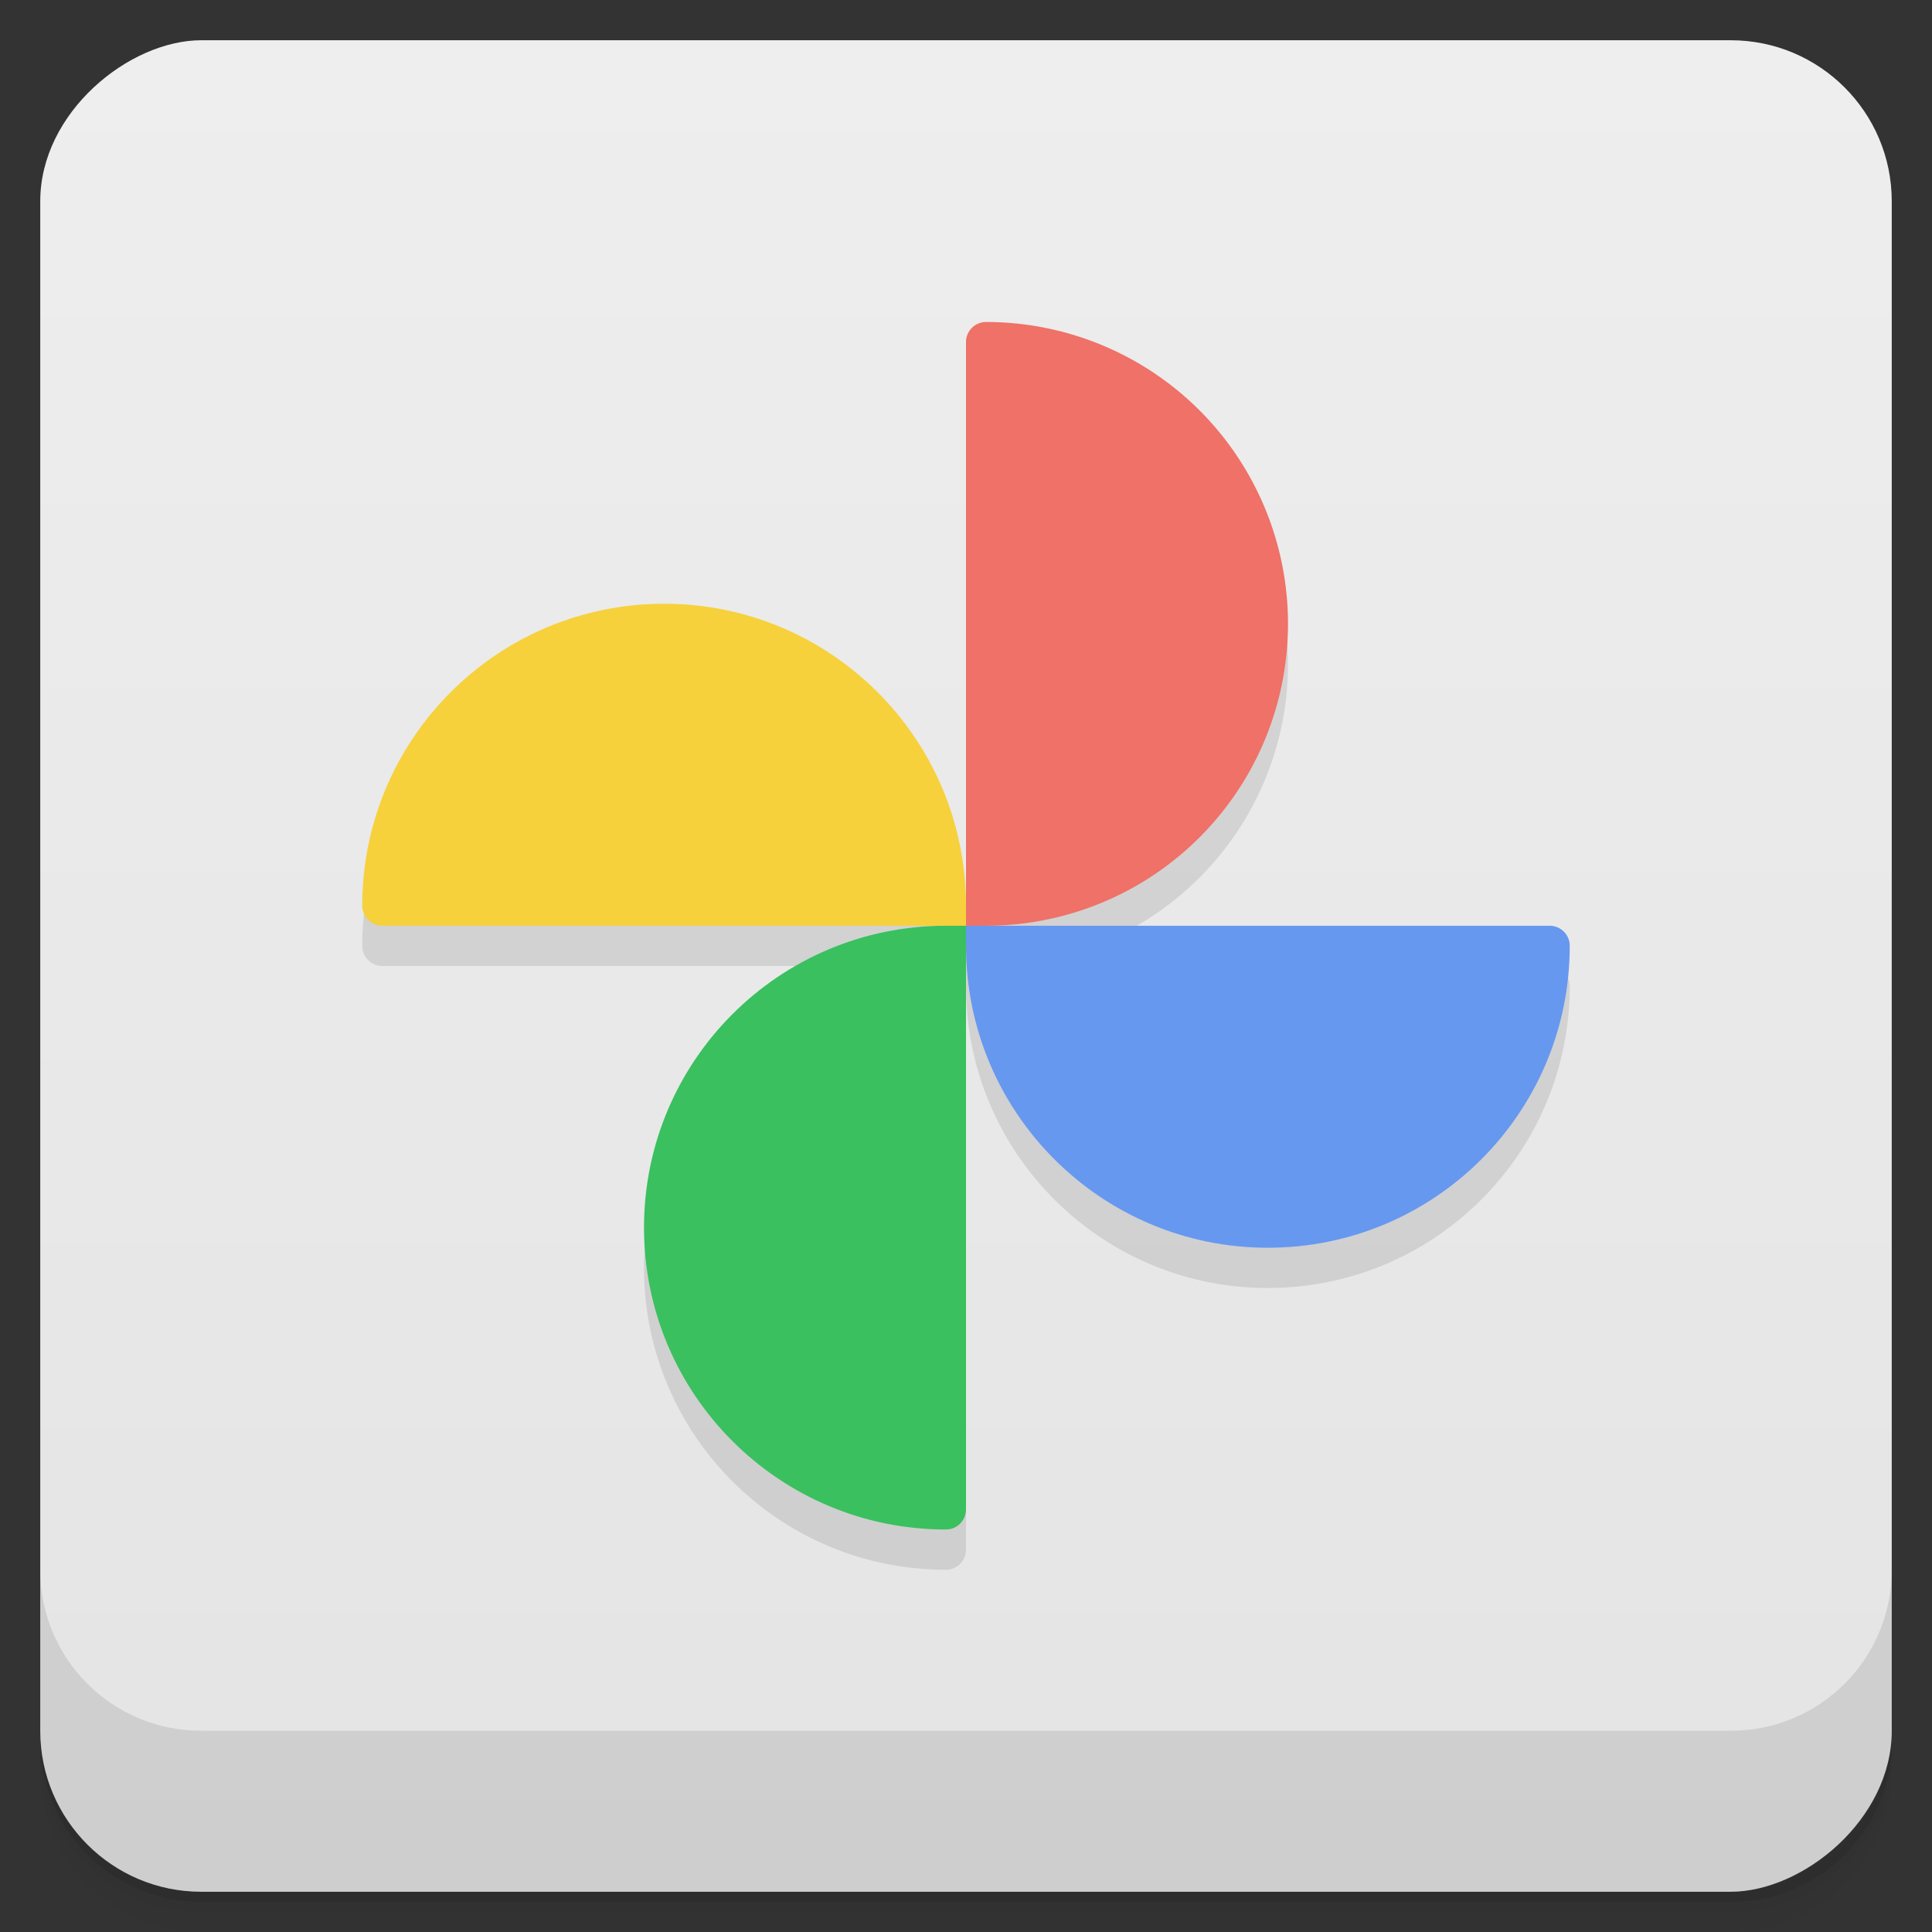 <svg version="1.1" viewBox="0 0 48 48" xmlns="http://www.w3.org/2000/svg">
 <rect x="0" y="0" width="48" height="48" fill="#333333" stroke="none"/>
 <defs>
  <linearGradient id="bg" x1="1" x2="47" gradientTransform="translate(-48)" gradientUnits="userSpaceOnUse">
   <stop stop-color="#e4e4e4" offset="0"/>
   <stop stop-color="#eee" offset="1"/>
  </linearGradient>
 </defs>
 <path d="m1 43v0.25c0 2.216 1.784 4 4 4h38c2.216 0 4-1.784 4-4v-0.25c0 2.216-1.784 4-4 4h-38c-2.216 0-4-1.784-4-4zm0 0.5v0.5c0 2.216 1.784 4 4 4h38c2.216 0 4-1.784 4-4v-0.5c0 2.216-1.784 4-4 4h-38c-2.216 0-4-1.784-4-4z" opacity=".02"/>
 <path d="m1 43.25v0.25c0 2.216 1.784 4 4 4h38c2.216 0 4-1.784 4-4v-0.25c0 2.216-1.784 4-4 4h-38c-2.216 0-4-1.784-4-4z" opacity=".05"/>
 <path d="m1 43v0.25c0 2.216 1.784 4 4 4h38c2.216 0 4-1.784 4-4v-0.25c0 2.216-1.784 4-4 4h-38c-2.216 0-4-1.784-4-4z" opacity=".1"/>
 <rect transform="rotate(-90)" x="-47" y="1" width="46" height="46" rx="4" style="fill:url(#bg)"/>
 <g transform="translate(0 -1004.4)">
  <path d="m1 1043.4v4c0 2.216 1.784 4 4 4h38c2.216 0 4-1.784 4-4v-4c0 2.216-1.784 4-4 4h-38c-2.216 0-4-1.784-4-4z" opacity=".1"/>
 </g>
 <path d="m24.5 9c-0.277 0-0.5 0.223-0.5 0.5v14c0-4.142-3.358-7.5-7.5-7.5s-7.5 3.358-7.5 7.5c0 0.277 0.223 0.5 0.5 0.5h14c-4.142 0-7.5 3.358-7.5 7.5s3.358 7.5 7.5 7.5c0.277 0 0.5-0.223 0.5-0.5v-14c0 4.142 3.358 7.5 7.5 7.5s7.5-3.358 7.5-7.5c0-0.277-0.223-0.5-0.5-0.5h-14a7.5 7.5 0 0 0 7.5-7.5 7.5 7.5 0 0 0-7.5-7.5z" style="opacity:.1"/>
 <path d="m39 23.5c0-0.277-0.223-0.5-0.5-0.5h-14l-0.25-0.5h-0.75v0.75l0.5 0.25c0 4.142 3.358 7.5 7.5 7.5s7.5-3.358 7.5-7.5z" style="fill:#6698f0"/>
 <path d="m23.5 38c0.277 0 0.5-0.223 0.5-0.5v-14.5l-0.25-0.5-0.25 0.5c-4.142 0-7.5 3.358-7.5 7.5s3.358 7.5 7.5 7.5z" style="fill:#3ac05f"/>
 <path d="m9 22.5c0 0.277 0.223 0.5 0.5 0.5h14.5l0.5-0.25-0.5-0.25c0-4.142-3.358-7.5-7.5-7.5s-7.5 3.358-7.5 7.5z" style="fill:#f6d13c"/>
 <path d="m24.5 8c-0.277 0-0.5 0.223-0.5 0.5v14.5h0.5a7.5 7.5 0 0 0 7.5-7.5 7.5 7.5 0 0 0-7.5-7.5z" style="fill:#ef7167"/>
</svg>
